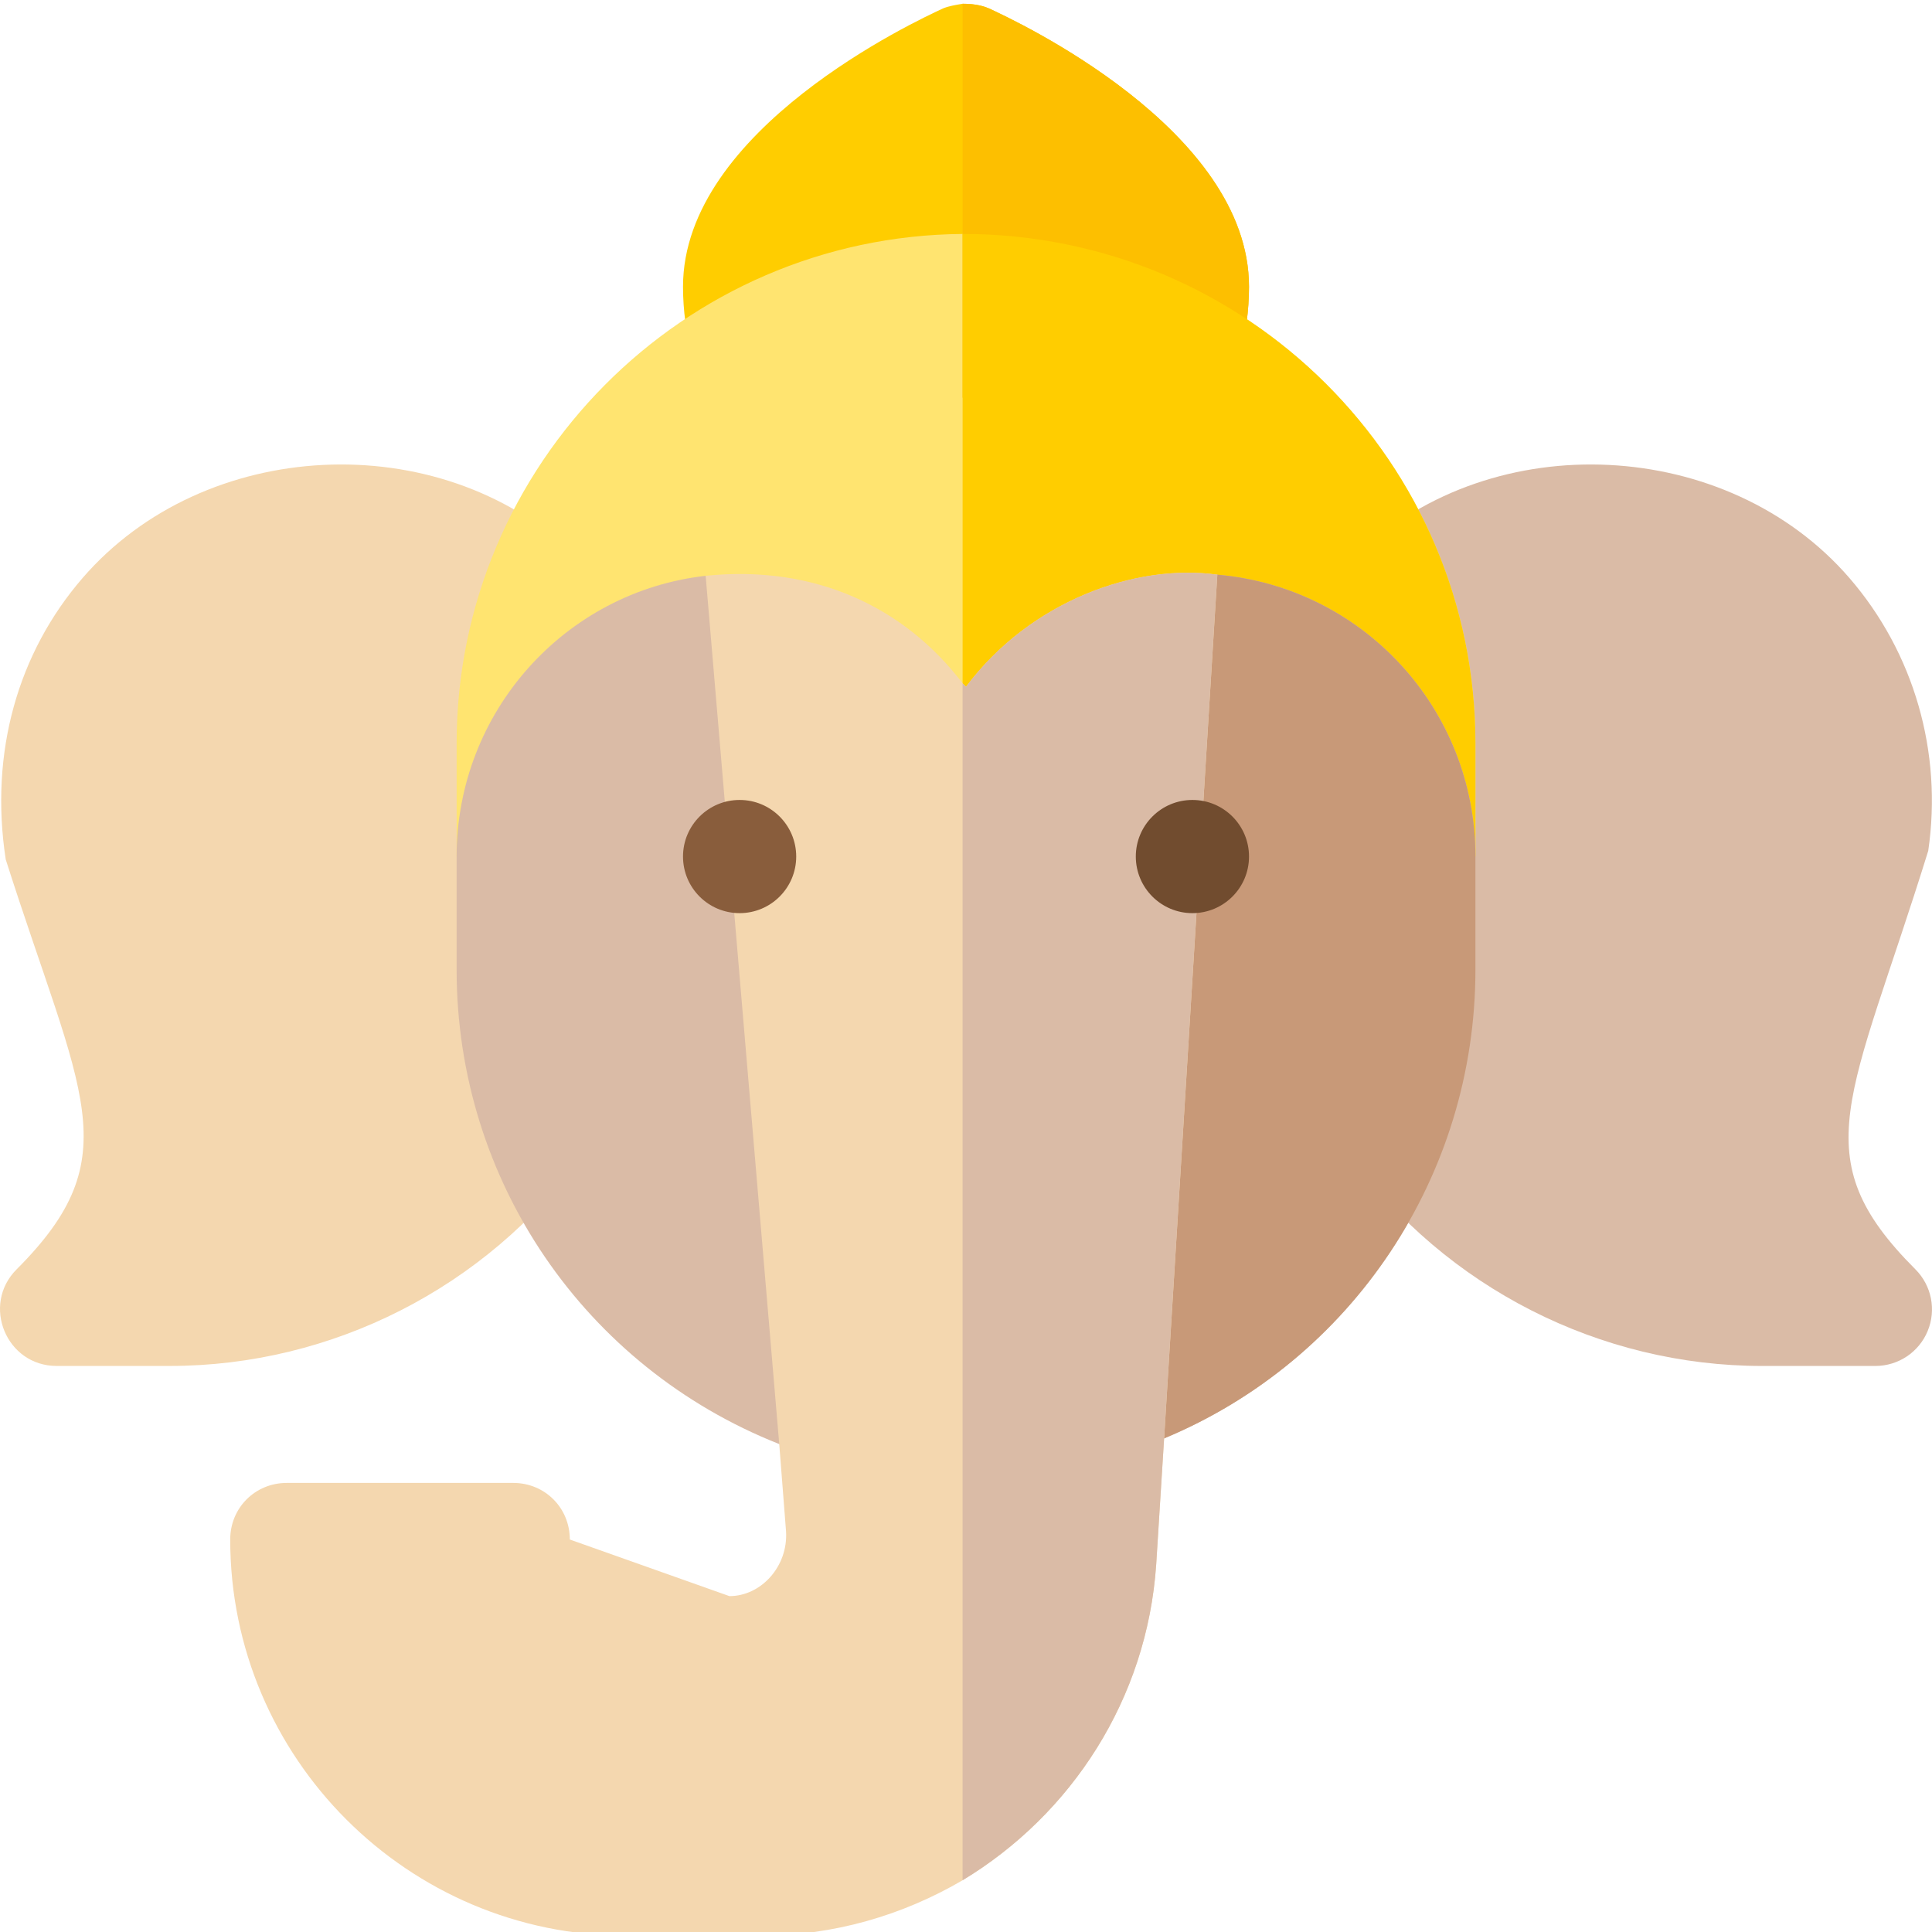 <svg height="511pt" viewBox="0 0 511.998 511" width="511pt" xmlns="http://www.w3.org/2000/svg"><path d="m511 224.984c3.836-26.16-3.781-52.527-20.891-72.316-32.281-37.324-94.258-40.398-130.059-6.461-6.004 5.699-6.254 15.207-.555 21.211l-1.656 138.512c25.355 34.789 66.164 55.562 109.156 55.562h30c6.062 0 11.543-3.648 13.855-9.258 2.328-5.609 1.039-12.059-3.25-16.348-30-30-17.105-44.809 3.398-110.902zm0 0" fill="#dabba6"/><path d="m151.953 146.207c-35.785-33.938-97.789-30.863-130.059 6.461-17.109 19.789-24.727 46.156-20.375 74.602 19.938 62.539 32.934 78.566 2.887 108.617-9.41 9.406-2.758 25.602 10.602 25.602h30c42.992 0 83.805-20.77 109.156-55.559l-1.652-138.512c5.695-6.004 5.449-15.512-.559-21.211zm0 0" fill="#f4d7af"/><path d="m331 75.496c0 6.301-.898 12.602-2.398 18.602-1.801 6.898-7.801 11.398-14.398 11.398-1.199 0-2.703-.301-3.902-.602h-108.598c-8.098 2.102-16.195-2.699-18.297-10.797-1.5-6-2.402-12.301-2.402-18.602 0-41.699 61.797-70.5 69-73.797 1.5-.602 3.297-.898 5.098-1.199 2.398 0 4.801.301 6.902 1.199 7.199 3.301 68.996 32.098 68.996 73.797zm0 0" fill="#ffcd00"/><path d="m391 196.496v29.996h-30c0-24.898-20.098-44.996-45-44.996-23.695 0-44.996 20.098-44.996 44.996h-30c0-24.898-20.098-44.996-45-44.996-24.898 0-44.996 20.098-44.996 44.996h-30v-29.996c0-73.801 59.996-134.398 134.094-134.996 75.297 0 135.898 60.594 135.898 134.996zm0 0" fill="#ffe470"/><path d="m331 75.496c0 6.301-.898 12.602-2.398 18.602-1.801 6.898-7.801 11.398-14.398 11.398-1.199 0-2.703-.301-3.902-.602h-55.199v-104.395c2.402 0 4.801.301 6.902 1.199 7.199 3.301 68.996 32.098 68.996 73.797zm0 0" fill="#fdbf00"/><path d="m391 196.496v29.996h-30c0-24.898-20.098-44.996-45-44.996-23.695 0-44.996 20.098-44.996 44.996h-15.902v-164.992c75.297 0 135.898 60.594 135.898 134.996zm0 0" fill="#ffcd00"/><path d="m391 226.492v30c0 54.598-32.699 103.496-82.5 124.199-3.297 1.797-47.699 17.695-51.598 17.695-.297 0-.898 0-1.801-.297-9-2.102-46.195-14.703-48.598-15.898-51.598-20.402-85.496-69.902-85.496-125.699v-30c0-38.398 28.801-70.199 65.996-74.398l68.098 67.5 7.801 7.801 59.699-75.598c38.398 3.301 68.398 35.398 68.398 74.695zm0 0" fill="#dabba6"/><path d="m391 226.492v30c0 54.598-32.699 103.496-82.5 124.199-3.297 1.797-47.699 17.695-51.598 17.695-.297 0-.898 0-1.801-.297v-178.496l7.801 7.801 59.699-75.598c38.398 3.301 68.398 35.398 68.398 74.695zm0 0" fill="#c89978"/><path d="m151.008 407.488c0-8.398-6.602-15-15-15h-60c-8.402 0-15 6.602-15 15 0 57.898 47.098 104.996 104.996 104.996h35.402c19.5 0 37.797-5.398 53.695-14.699 28.801-17.398 48.898-48 51.301-83.699l2.098-33.395 14.102-228.895c-21.602-3.004-49.5 6.898-66.598 29.699l-.902-.902c-15.297-20.098-39-31.5-68.098-28.5l19.5 230.098 1.801 23.098c.602 9.297-6.602 17.199-15 17.199" fill="#f4d7af"/><path d="m322.602 151.797-14.102 228.895-2.098 33.395c-2.402 35.699-22.5 66.301-51.301 83.699v-317.191l.902.902c17.098-22.801 44.996-32.703 66.598-29.699zm0 0" fill="#dabba6"/><path d="m211.004 226.492c0 8.285-6.715 15-15 15-8.281 0-15-6.715-15-15 0-8.281 6.719-14.996 15-14.996 8.285 0 15 6.715 15 14.996zm0 0" fill="#895d3c"/><path d="m331 226.492c0 8.285-6.715 15-15 15-8.281 0-15-6.715-15-15 0-8.281 6.719-14.996 15-14.996 8.285 0 15 6.715 15 14.996zm0 0" fill="#714c2f"/></svg>